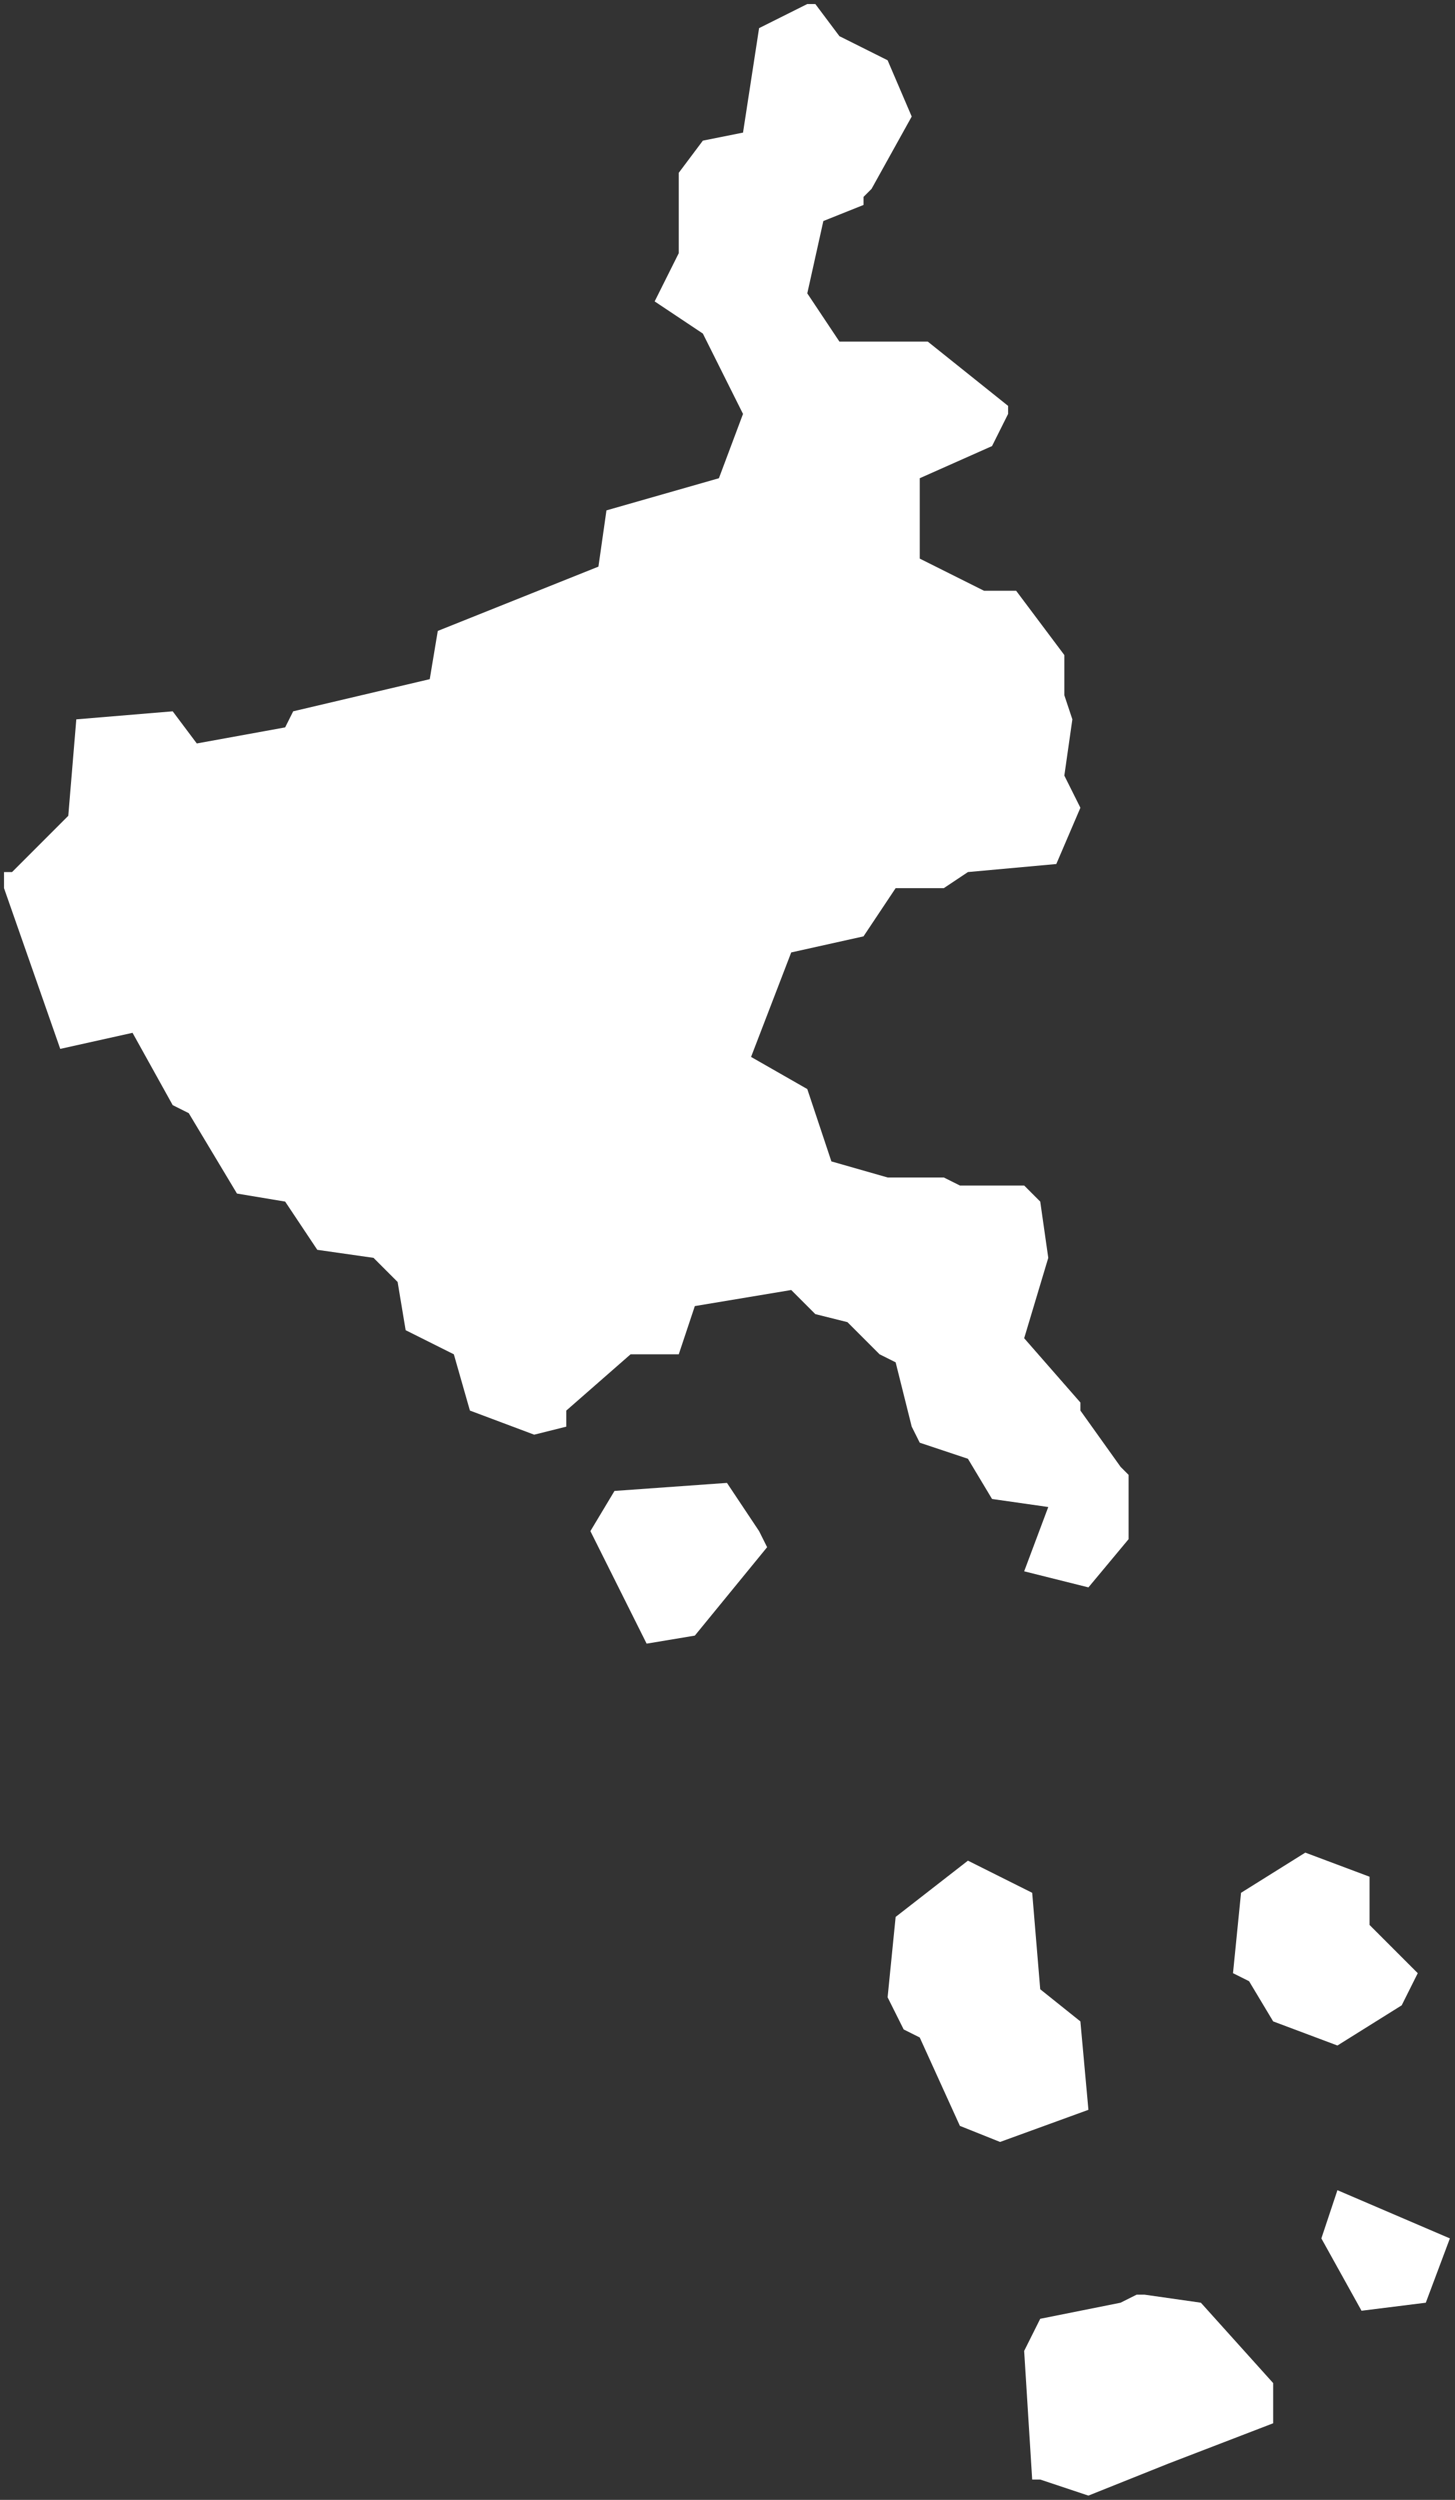 <?xml version="1.0" encoding="UTF-8" standalone="no"?>
<svg
   id="fantasyMap"
   width="181.136"
   height="311.032"
   version="1.1"
   background-color="#000000"
   xmlns="http://www.w3.org/2000/svg"
   xmlns:svg="http://www.w3.org/2000/svg">
  <rect width="100%" height="100%" fill="#333333" stroke="none"/>
  <defs
     id="defs115" />
  <g
     id="States_1705768885.695862"
     style="display:inline"
     transform="translate(-2024.5,-278.5)">
    <path
       id="state-border4"
       d="m 2117,295 2,-13 6,-3 h 1 l 3,4 6,3 3,7 -5,9 -1,1 v 1 l -5,2 -2,9 4,6 h 11 v 0 l 10,8 v 1 l -2,4 -9,4 v 10 l 8,4 h 4 l 6,8 v 5 l 1,3 -1,7 2,4 -3,7 -11,1 -3,2 h -6 l -4,6 -9,2 -5,13 7,4 3,9 7,2 h 7 l 2,1 h 8 l 2,2 1,7 -3,10 7,8 v 1 l 5,7 1,1 v 8 l -5,6 -8,-2 3,-8 -7,-1 -3,-5 -6,-2 -1,-2 -2,-8 -2,-1 -4,-4 -4,-1 -3,-3 -12,2 -2,6 h -6 l -8,7 v 2 l -4,1 -8,-3 -2,-7 -6,-3 -1,-6 -3,-3 -7,-1 -4,-6 -6,-1 -6,-10 -2,-1 -5,-9 -9,2 -7,-20 v -2 h 1 v 0 l 7,-7 1,-12 12,-1 3,4 11,-2 1,-2 17,-4 1,-6 20,-8 1,-7 14,-4 3,-8 -5,-10 -6,-4 3,-6 v -10 l 3,-4 5,-1 m -19,174 3,-5 14,-1 4,6 1,2 -9,11 -6,1 -7,-14 m 37,58 1,-10 9,-7 8,4 1,12 5,4 1,11 -11,4 -5,-2 -5,-11 -2,-1 -2,-4 m 43,-3 1,-10 8,-5 8,3 v 6 l 6,6 -2,4 -8,5 -8,-3 -3,-5 -2,-1 m 11,33 2,-6 14,6 -3,8 -8,1 -5,-9 m -35,10 -2,4 1,16 h 1 l 6,2 10,-4 v 0 l 13,-5 v -5 l -9,-10 -7,-1 h -1 l -2,1 -10,2"
       clip-path="url(#state-clip4)"
       
       style="fill:#ffffff" />
  </g>
</svg>
